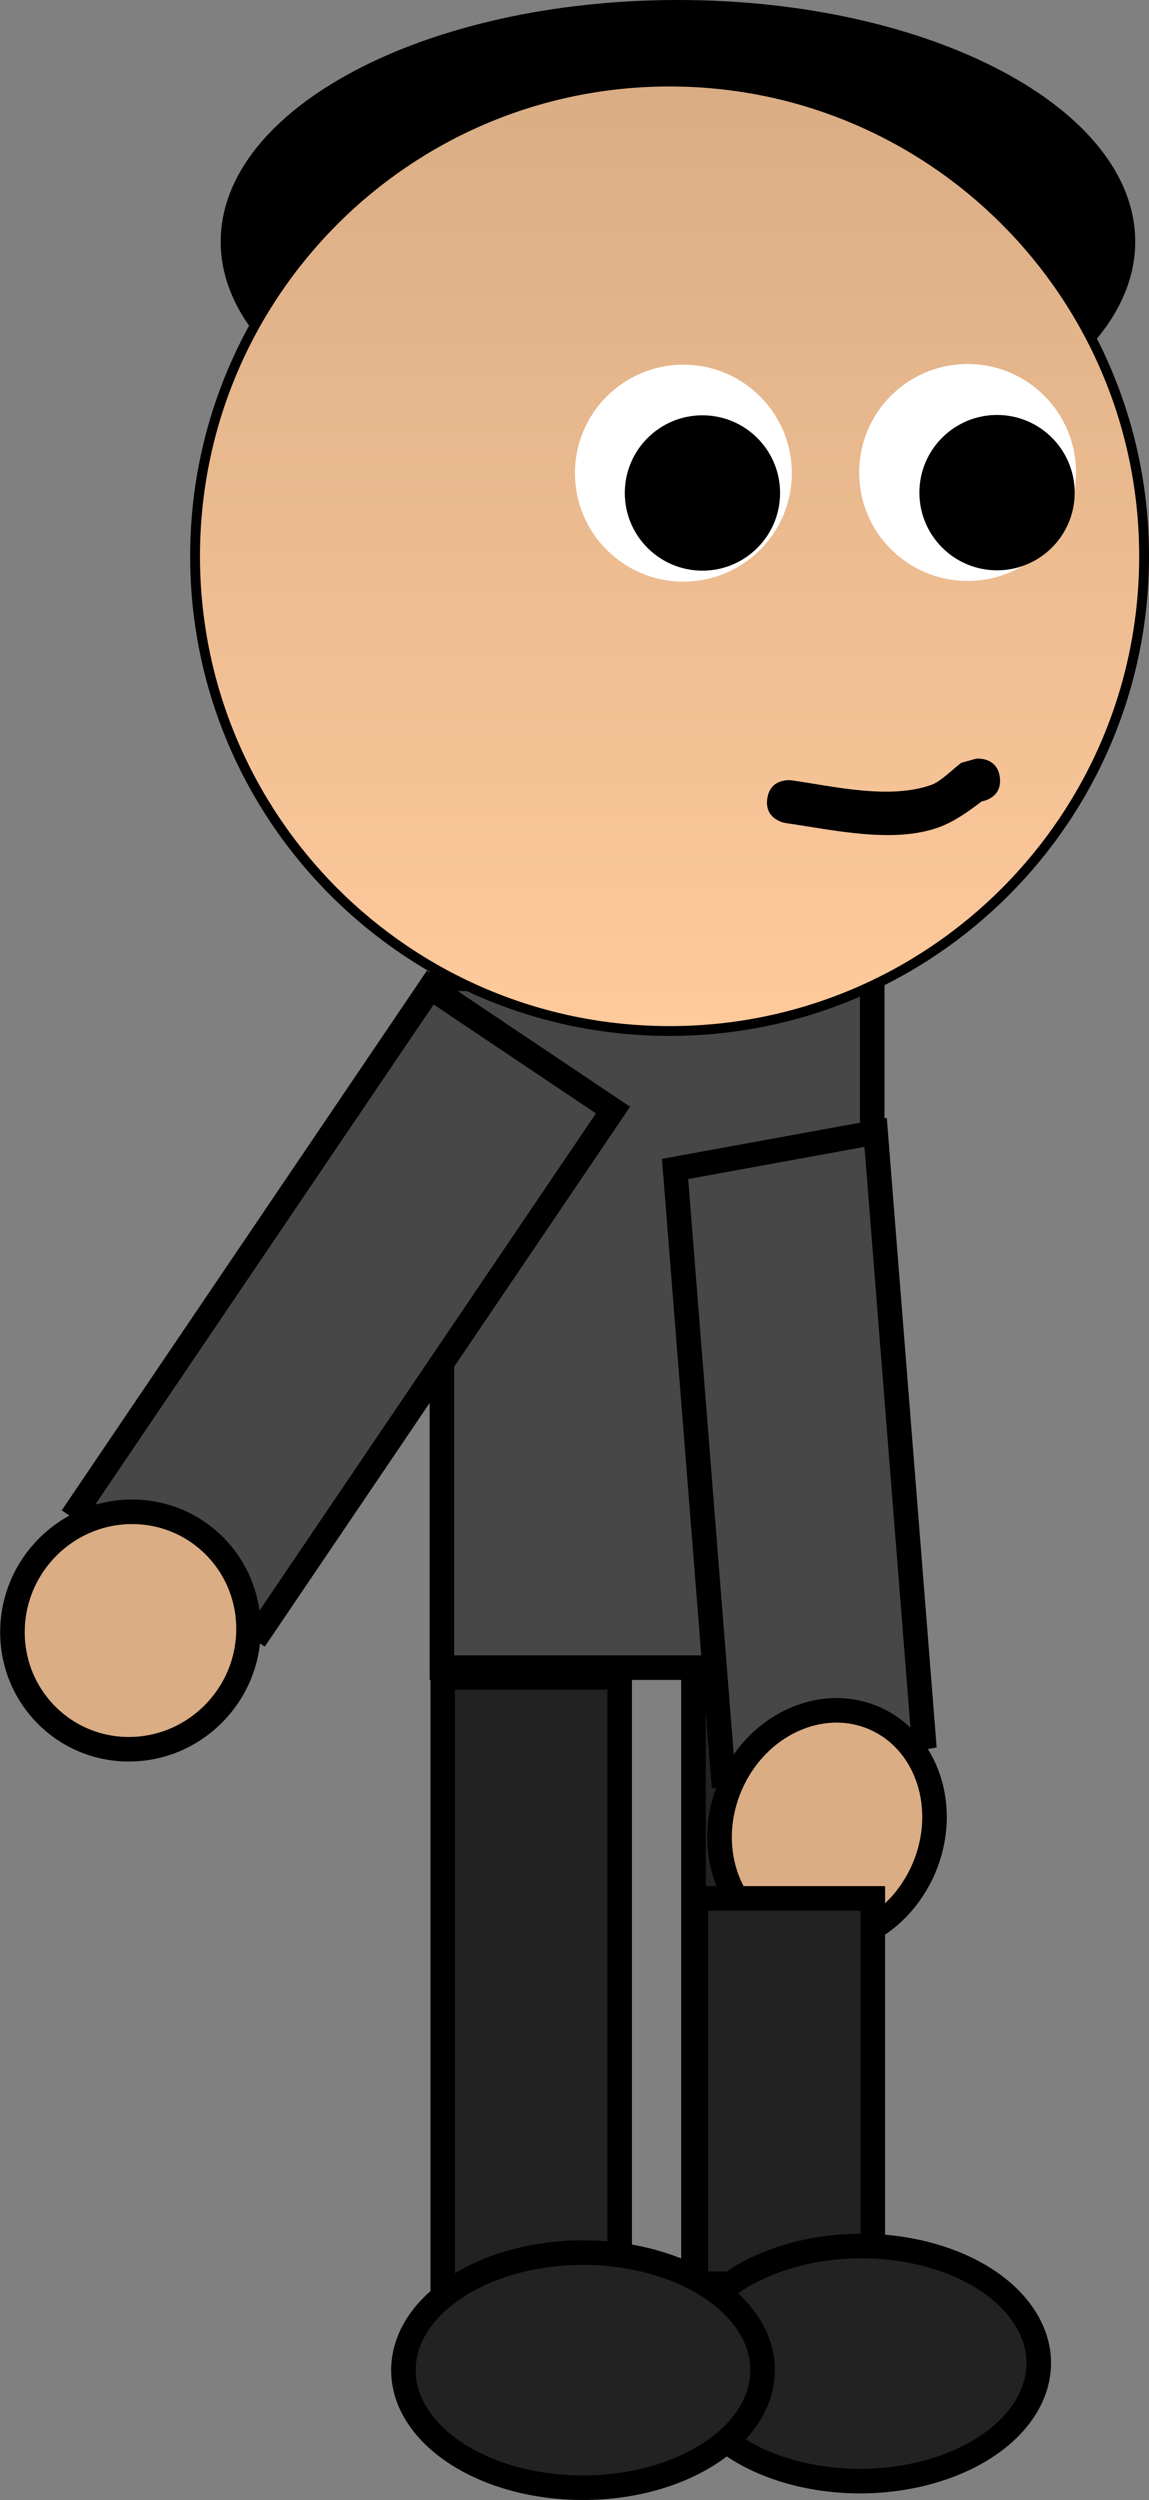 <svg version="1.1" xmlns="http://www.w3.org/2000/svg" xmlns:xlink="http://www.w3.org/1999/xlink" width="468.072" height="1017.96" viewBox="0,0,468.072,1017.96"><rect x="0" y="0" width="468.072" height="1017.96" fill="#808080" stroke="none"/><defs><linearGradient x1="157.946" y1="-561.096" x2="157.946" y2="-174.491" gradientUnits="userSpaceOnUse" id="color-1"><stop offset="0" stop-color="#daad85"/><stop offset="1" stop-color="#ffca9c"/></linearGradient></defs><g transform="translate(114.824,594.308)"><g data-paper-data="{&quot;isPaintingLayer&quot;:true}" fill="none" fill-rule="nonzero" stroke="none" stroke-width="none" stroke-linecap="butt" stroke-linejoin="miter" stroke-miterlimit="10" stroke-dasharray="" stroke-dashoffset="0" font-family="none" font-weight="none" font-size="none" text-anchor="none" style="mix-blend-mode: normal"><path d="M65.194,84.728v-280.493h175.308v280.493z" data-paper-data="{&quot;origPos&quot;:null}" fill="#474747" stroke="#000000" stroke-width="10"/><path d="M65.544,353.599v-264.91h72.071v264.91z" data-paper-data="{&quot;origPos&quot;:null}" fill="#222222" stroke="#000000" stroke-width="10"/><path d="M167.665,353.599v-264.91h72.071v264.91z" data-paper-data="{&quot;origPos&quot;:null}" fill="#222222" stroke="#000000" stroke-width="10"/><path d="M-82.73,19.338l143.207,-211.55l74.419,49.907l-143.207,211.55z" data-paper-data="{&quot;origRot&quot;:0,&quot;origPos&quot;:null}" fill="#474747" stroke="#000000" stroke-width="10"/><path d="M-109.744,69.508c0.422,-26.698 22.29,-48.292 48.842,-48.232c26.553,0.061 47.735,21.753 47.313,48.451c-0.422,26.698 -22.29,48.292 -48.842,48.232c-26.553,-0.061 -47.735,-21.753 -47.313,-48.451z" data-paper-data="{&quot;origPos&quot;:null}" fill="#daad85" stroke="#000000" stroke-width="10"/><path d="M347.63,-495.899c0,54.35 -83.397,98.409 -186.273,98.409c-102.876,0 -186.273,-44.059 -186.273,-98.409c0,-54.35 83.397,-98.409 186.273,-98.409c102.876,0 186.273,44.059 186.273,98.409z" data-paper-data="{&quot;origPos&quot;:null}" fill="#000000" stroke="none" stroke-width="0"/><path d="M-35.357,-367.794c0,-106.758 86.544,-193.302 193.302,-193.302c106.758,0 193.302,86.544 193.302,193.302c0,106.758 -86.544,193.302 -193.302,193.302c-106.758,0 -193.302,-86.544 -193.302,-193.302z" data-paper-data="{&quot;origPos&quot;:null}" fill="url(#color-1)" stroke="#000000" stroke-width="4"/><path d="M292.495,-277.649c0.876,7.707 -5.825,9.384 -7.408,9.671c-5.422,4.077 -11.051,8.198 -17.451,10.532c-18.607,6.787 -43.5,0.979 -62.435,-1.726c0,0 -8.698,-1.243 -7.456,-9.941c1.243,-8.698 9.941,-7.456 9.941,-7.456c17.326,2.475 39.99,7.96 57.061,1.789c3.667,-1.326 8.673,-6.419 11.988,-8.906l6.037,-1.701c0,0 8.73,-0.992 9.722,7.738z" data-paper-data="{&quot;origPos&quot;:null}" fill="#000000" stroke="none" stroke-width="0.5"/><path d="M237.178,-401.924c0,-23.293 18.882,-42.175 42.175,-42.175c23.293,0 42.175,18.882 42.175,42.175c0,23.293 -18.882,42.175 -42.175,42.175c-23.293,0 -42.175,-18.882 -42.175,-42.175z" data-paper-data="{&quot;origPos&quot;:null}" fill="#ffffff" stroke="#ffffff" stroke-width="4"/><path d="M259.711,-393.713c0,-17.47 14.162,-31.631 31.631,-31.631c17.47,0 31.631,14.162 31.631,31.631c0,17.47 -14.162,31.631 -31.631,31.631c-17.47,0 -31.631,-14.162 -31.631,-31.631z" data-paper-data="{&quot;origPos&quot;:null}" fill="#000000" stroke="#ffffff" stroke-width="0"/><path d="M121.395,-401.645c0,-23.293 18.882,-42.175 42.175,-42.175c23.293,0 42.175,18.882 42.175,42.175c0,23.293 -18.882,42.175 -42.175,42.175c-23.293,0 -42.175,-18.882 -42.175,-42.175z" data-paper-data="{&quot;origPos&quot;:null}" fill="#ffffff" stroke="#ffffff" stroke-width="4"/><path d="M139.7,-393.573c0,-17.47 14.162,-31.631 31.631,-31.631c17.47,0 31.631,14.162 31.631,31.631c0,17.47 -14.162,31.631 -31.631,31.631c-17.47,0 -31.631,-14.162 -31.631,-31.631z" data-paper-data="{&quot;origPos&quot;:null}" fill="#000000" stroke="#ffffff" stroke-width="0"/><path d="M179.701,128.025l-19.517,-246.353l81.7,-14.908l19.517,246.353z" data-paper-data="{&quot;origRot&quot;:0,&quot;origPos&quot;:null}" fill="#474747" stroke="#000000" stroke-width="10"/><path d="M260.487,168.765c-11.616,24.042 -38.222,34.98 -59.428,24.431c-21.206,-10.549 -28.98,-38.591 -17.365,-62.633c11.616,-24.042 38.222,-34.98 59.428,-24.431c21.206,10.549 28.98,38.591 17.365,62.633z" data-paper-data="{&quot;origPos&quot;:null,&quot;origRot&quot;:0}" fill="#daad85" stroke="#000000" stroke-width="10"/><path d="M168.665,335.599v-156.91h72.071v156.91z" data-paper-data="{&quot;origPos&quot;:null}" fill="#222222" stroke="#000000" stroke-width="10"/><path d="M169.525,387.687c-16.239,-24.117 0.272,-52.437 36.88,-63.255c36.607,-10.818 79.448,-0.038 95.688,24.079c16.239,24.117 -0.272,52.437 -36.88,63.255c-36.607,10.818 -79.448,0.038 -95.688,-24.079z" data-paper-data="{&quot;origPos&quot;:null,&quot;origRot&quot;:0}" fill="#222222" stroke="#000000" stroke-width="10"/><path d="M49.707,367.408c2.857,-26.365 37.841,-46.224 78.14,-44.355c40.299,1.869 70.652,24.757 67.795,51.123c-2.857,26.365 -37.841,46.224 -78.14,44.355c-40.299,-1.869 -70.652,-24.757 -67.795,-51.123z" data-paper-data="{&quot;origPos&quot;:null}" fill="#222222" stroke="#000000" stroke-width="10"/></g></g></svg>